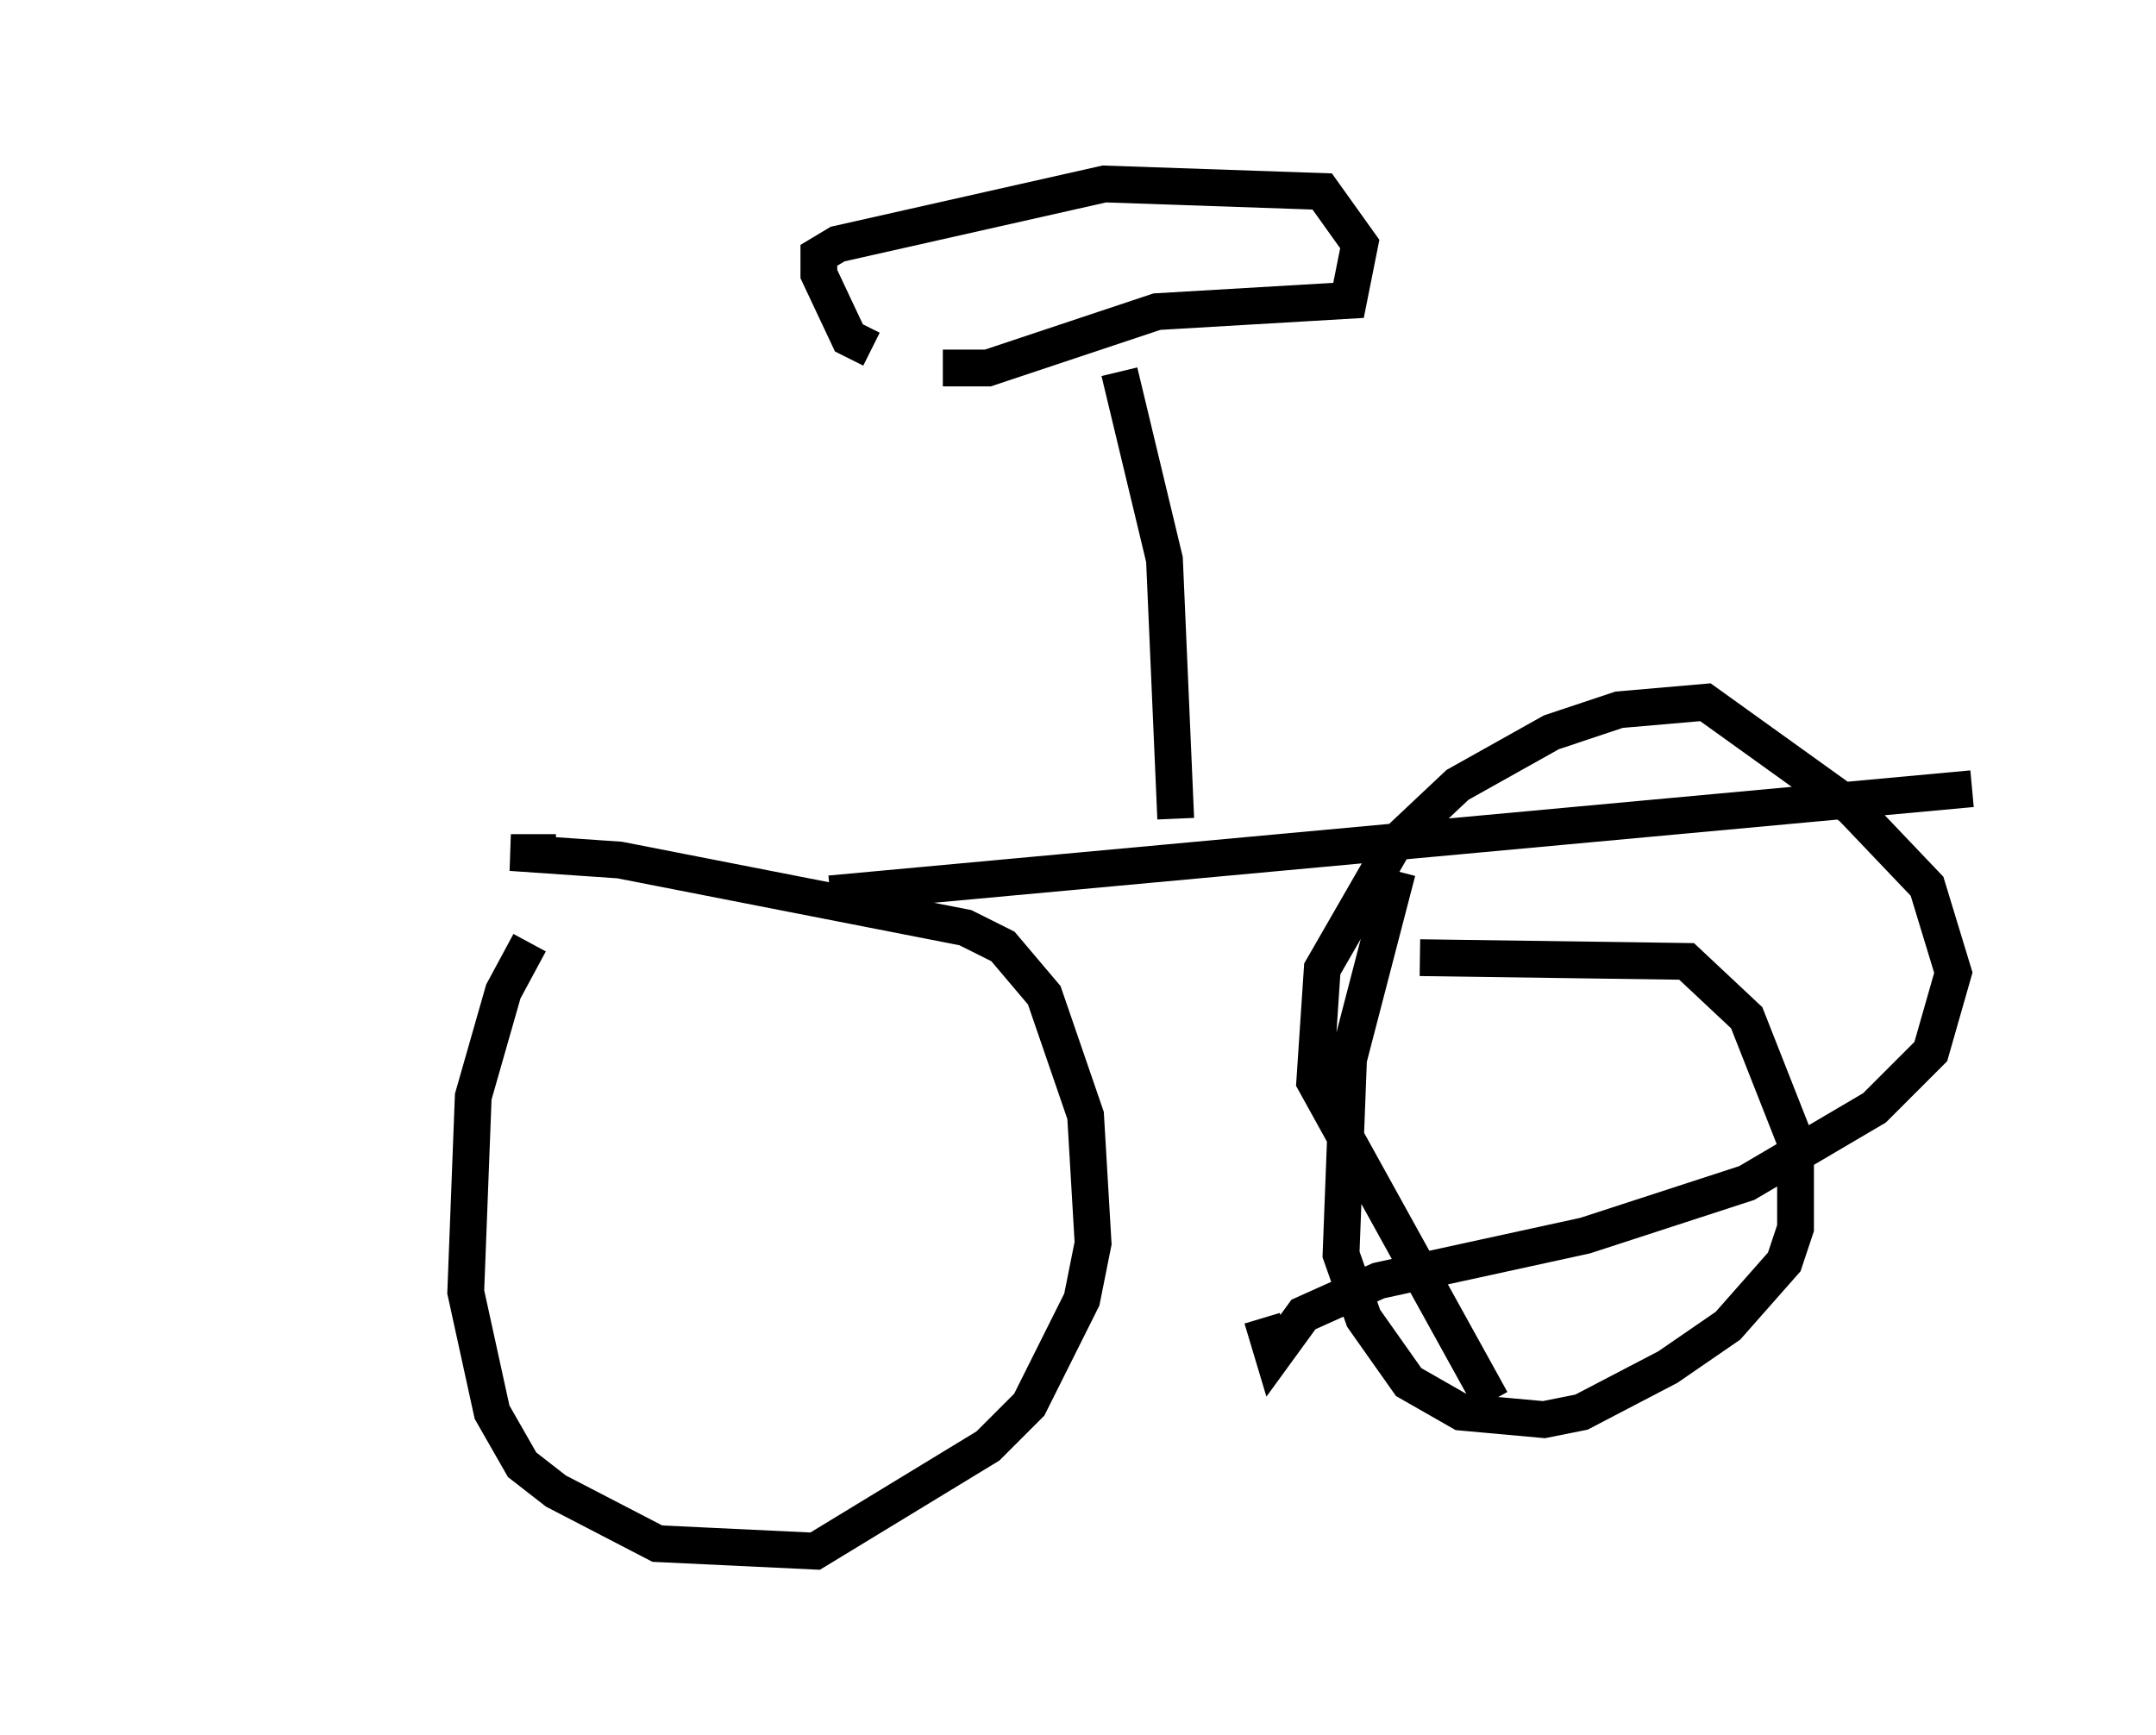 <?xml version="1.0" encoding="utf-8" ?>
<svg baseProfile="full" height="47.159" version="1.1" width="58.592" xmlns="http://www.w3.org/2000/svg" xmlns:ev="http://www.w3.org/2001/xml-events" xmlns:xlink="http://www.w3.org/1999/xlink"><defs /><rect fill="white" height="47.159" width="58.592" x="0" y="0" /><path d="M5, 25.009 m17.559, -0.715 l31.034, -2.858 m-39.2, 4.185 l-0.715, 1.327 -0.817, 2.858 l-0.204, 5.308 0.715, 3.267 l0.817, 1.429 0.919, 0.715 l2.756, 1.429 4.288, 0.204 l4.696, -2.858 1.123, -1.123 l1.429, -2.858 0.306, -1.531 l-0.204, -3.471 -1.123, -3.267 l-1.123, -1.327 -1.021, -0.51 l-9.392, -1.838 -2.96, -0.204 l1.225, 0.0 m22.867, 0.51 l-1.327, 5.104 -0.204, 5.308 l0.613, 1.735 1.225, 1.735 l1.429, 0.817 2.246, 0.204 l1.021, -0.204 2.348, -1.225 l1.633, -1.123 1.531, -1.735 l0.306, -0.919 0.0, -2.348 l-1.327, -3.369 -1.633, -1.531 l-7.248, -0.102 m1.94, 12.046 l-4.798, -8.677 0.204, -3.063 l1.94, -3.369 1.735, -1.633 l2.552, -1.429 1.838, -0.613 l2.348, -0.204 3.981, 2.858 l2.042, 2.144 0.715, 2.348 l-0.613, 2.144 -1.531, 1.531 l-3.471, 2.042 -4.39, 1.429 l-5.615, 1.225 -2.042, 0.919 l-0.817, 1.123 -0.306, -1.021 m-2.348, -13.577 l-0.306, -7.044 -1.225, -5.104 m-4.798, -0.102 l1.225, 0.0 4.594, -1.531 l5.206, -0.306 0.306, -1.531 l-1.021, -1.429 -5.921, -0.204 l-7.248, 1.633 -0.51, 0.306 l0.0, 0.51 0.817, 1.735 l0.613, 0.306 " fill="none" stroke="black" stroke-width="1" /></svg>